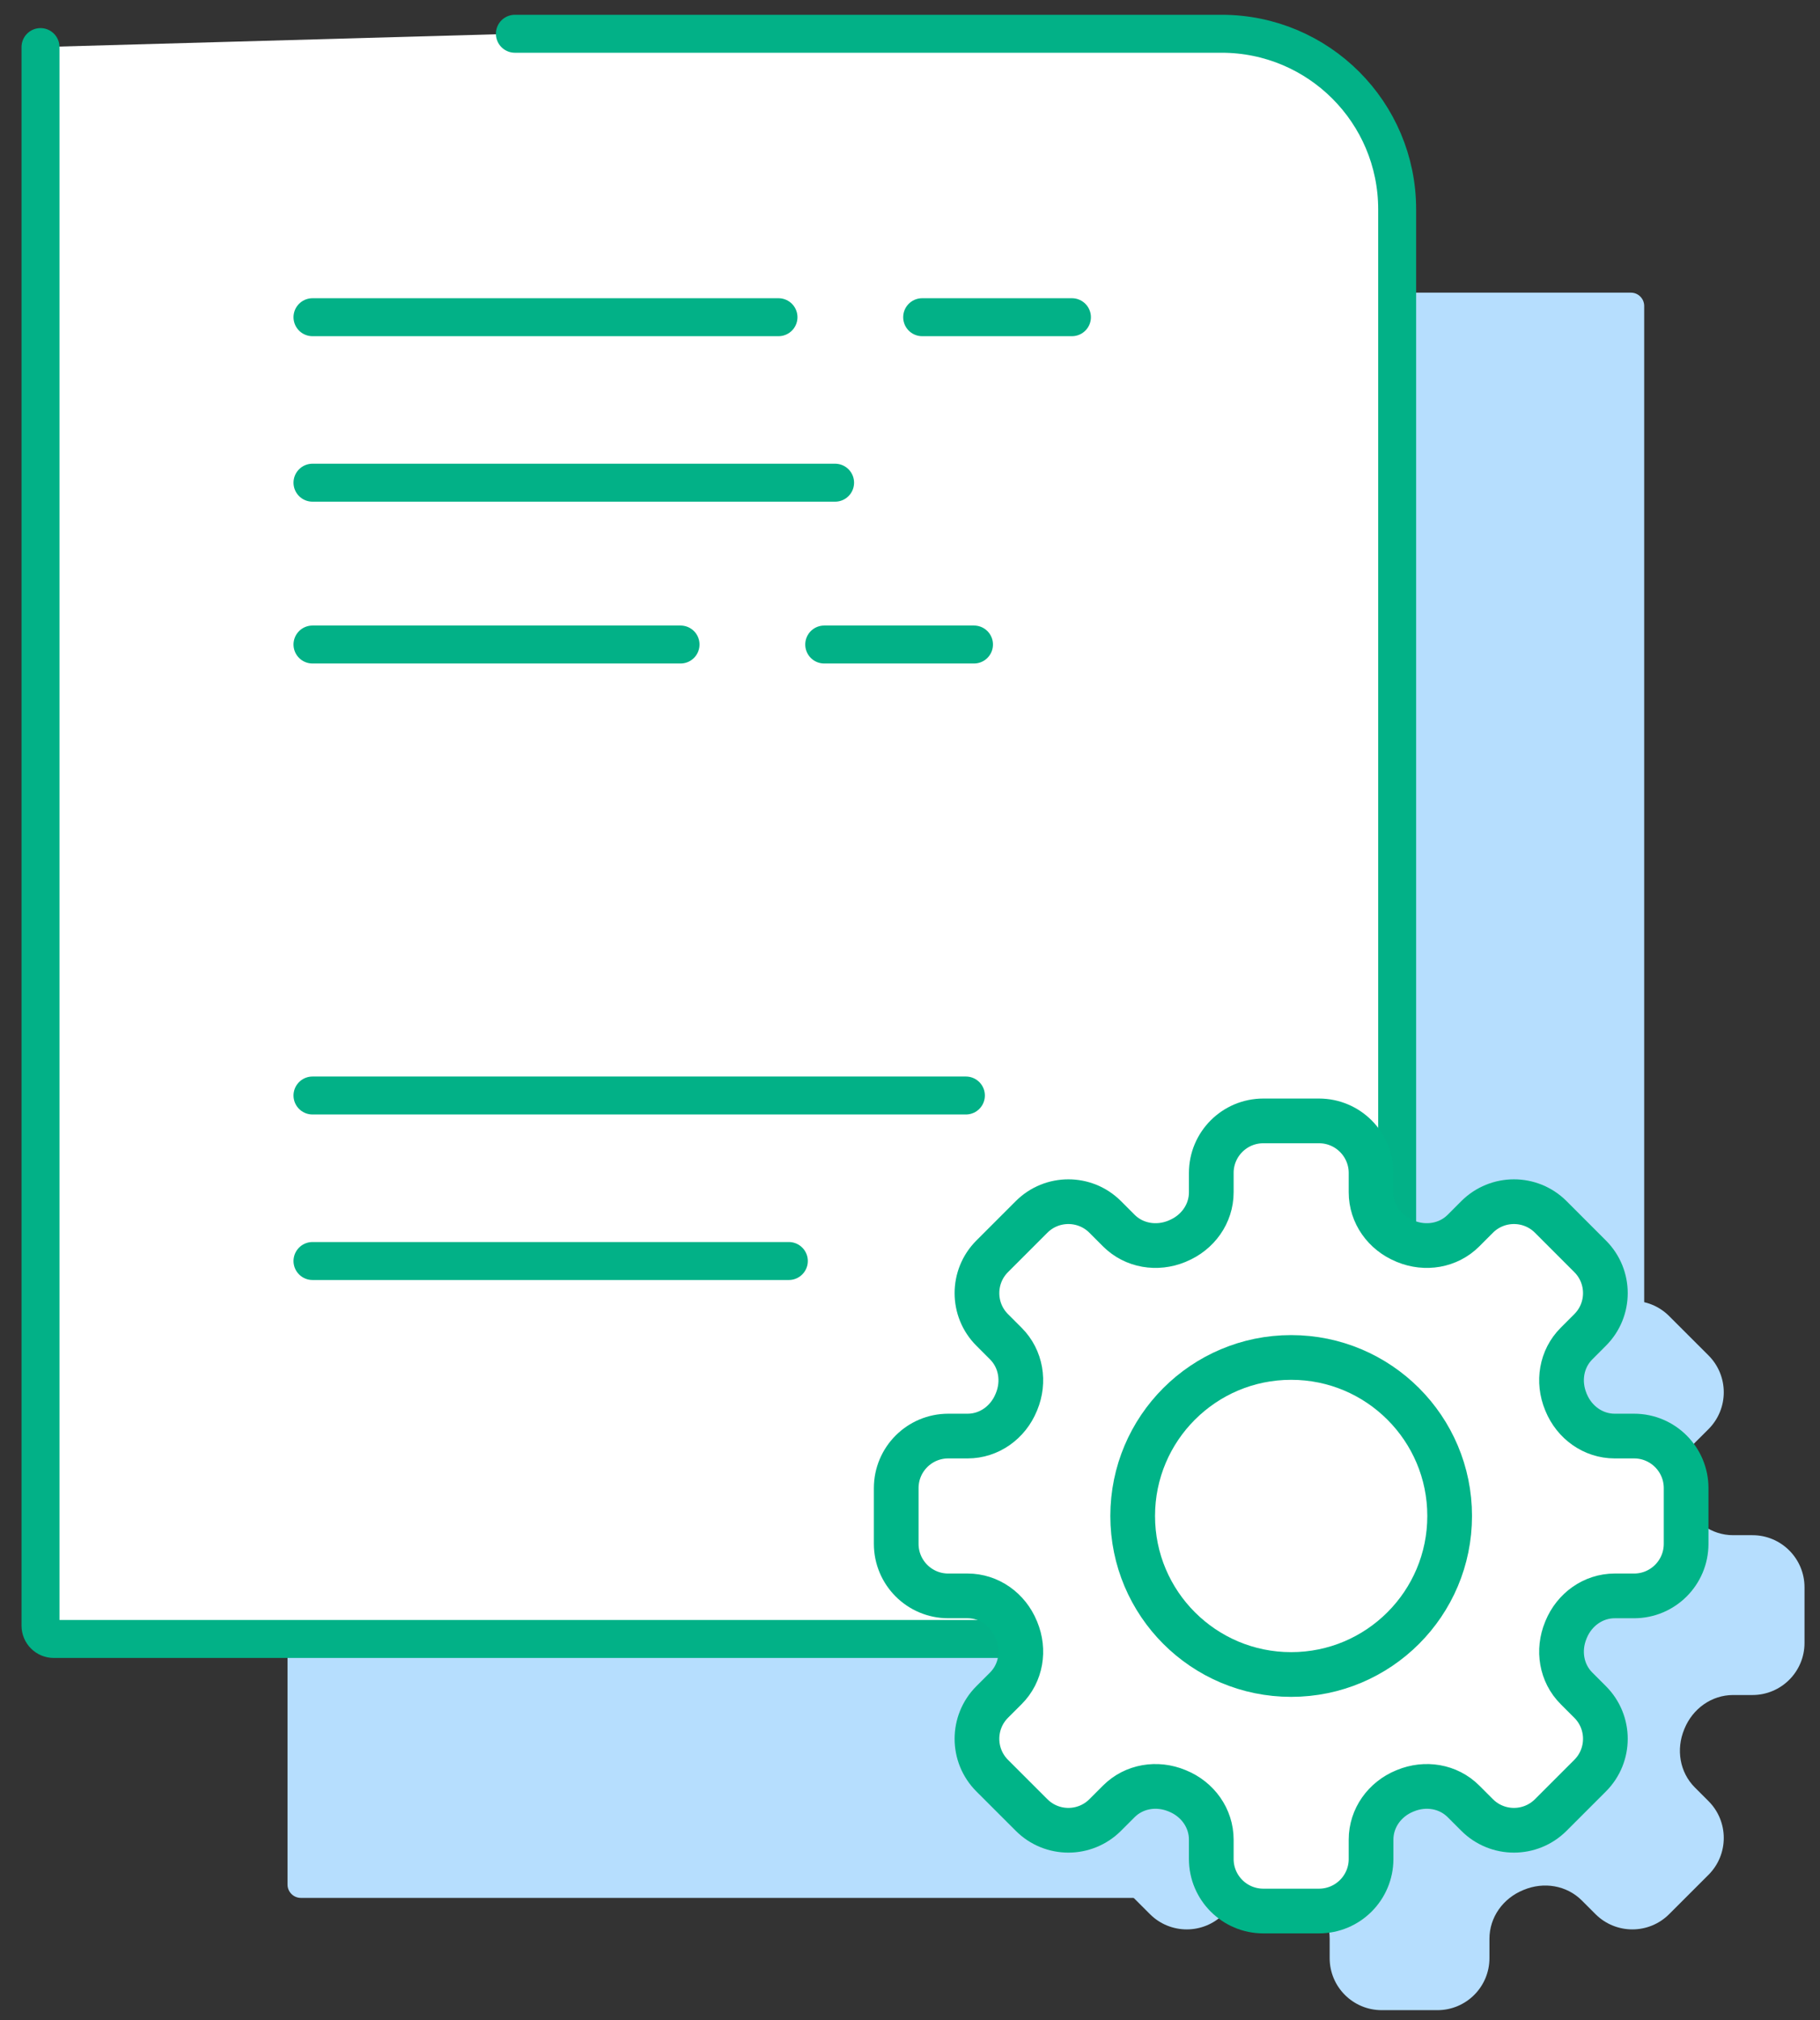 <?xml version="1.0" encoding="UTF-8"?>
<svg width="82px" height="91px" viewBox="0 0 82 91" version="1.1" xmlns="http://www.w3.org/2000/svg" xmlns:xlink="http://www.w3.org/1999/xlink">
    <rect x="0" y="0" width="82" height="91" fill="#333333" stroke="none"/>
    <!-- Generator: Sketch 52.6 (67491) - http://www.bohemiancoding.com/sketch -->
    <title>ill_Flexible Fields</title>
    <desc>Created with Sketch.</desc>
    <g id="Page-1" stroke="none" stroke-width="1" fill="none" fill-rule="evenodd">
        <g id="Forms" transform="translate(-670, -1090)">
            <g id="02.A-lightweight" transform="translate(250, 894)">
                <g id="Flexible-Fields" transform="translate(421, 197)">
                    <g id="ill_Flexible-Fields">
                        <path d="M77.957,68.15 L77.087,68.15 C76.112,68.15 75.265,67.536 74.894,66.634 L74.882,66.603 C74.51,65.704 74.675,64.674 75.363,63.985 L75.978,63.371 C76.893,62.455 76.893,60.971 75.978,60.054 L74.203,58.28 C73.288,57.365 71.803,57.365 70.886,58.28 L70.272,58.894 C69.584,59.582 68.554,59.747 67.654,59.375 L67.624,59.363 C66.721,58.992 66.107,58.145 66.107,57.17 L66.107,56.301 C66.107,55.005 65.058,53.955 63.762,53.955 L61.253,53.955 C59.957,53.955 58.908,55.005 58.908,56.301 L58.908,57.17 C58.908,58.145 58.293,58.992 57.391,59.364 C57.381,59.368 57.371,59.37 57.361,59.375 C56.461,59.747 55.431,59.582 54.743,58.894 L54.128,58.28 C53.212,57.365 51.727,57.365 50.812,58.28 L49.037,60.054 C48.122,60.971 48.122,62.455 49.037,63.371 L49.652,63.985 C50.34,64.674 50.505,65.704 50.133,66.603 L50.12,66.634 C49.75,67.536 48.902,68.15 47.927,68.15 L47.058,68.15 C45.763,68.15 44.713,69.2 44.713,70.496 L44.713,73.005 C44.713,74.299 45.763,75.349 47.058,75.349 L47.927,75.349 C48.902,75.349 49.75,75.964 50.12,76.866 L50.133,76.896 C50.505,77.796 50.34,78.826 49.652,79.515 L49.037,80.13 C48.122,81.045 48.122,82.53 49.037,83.446 L50.812,85.22 C51.727,86.135 53.212,86.135 54.128,85.22 L54.743,84.606 C55.431,83.917 56.461,83.752 57.361,84.125 L57.391,84.137 C58.293,84.508 58.908,85.355 58.908,86.33 L58.908,87.2 C58.908,88.495 59.957,89.544 61.253,89.544 L63.762,89.544 C65.058,89.544 66.107,88.495 66.107,87.2 L66.107,86.33 C66.107,85.355 66.721,84.508 67.624,84.137 L67.654,84.125 C68.554,83.752 69.584,83.917 70.272,84.606 L70.886,85.22 C71.803,86.135 73.288,86.135 74.203,85.22 L75.978,83.446 C76.893,82.53 76.893,81.045 75.978,80.13 L75.363,79.515 C74.675,78.826 74.51,77.796 74.882,76.896 L74.894,76.866 C75.265,75.964 76.113,75.349 77.087,75.349 L77.957,75.349 C79.252,75.349 80.302,74.299 80.302,73.005 L80.302,70.496 C80.302,69.2 79.252,68.15 77.957,68.15" id="Fill-25" fill="#B6DEFE"></path>
                        <path d="M33.327,12.182 L72.48,12.182 C72.811,12.182 73.079,12.451 73.079,12.783 L73.079,63.282 C73.079,74.993 63.586,84.487 51.874,84.487 L12.555,84.487 C12.224,84.487 11.955,84.217 11.955,83.888 L11.955,12.783" id="Fill-27" fill="#B6DEFE"></path>
                        <g id="Group-32">
                            <path d="M22.198,0.521 L54.041,0.521 C58.409,0.521 61.949,4.061 61.949,8.429 L61.949,57.449 C61.949,65.941 55.065,72.825 46.573,72.825 L1.426,72.825 C1.094,72.825 0.825,72.557 0.825,72.226 L0.825,1.121" id="Fill-29" fill="#FFFFFF"></path>
                            <path d="M22.198,0.521 L54.041,0.521 C58.409,0.521 61.949,4.061 61.949,8.429 L61.949,57.449 C61.949,65.941 55.065,72.825 46.573,72.825 L1.426,72.825 C1.094,72.825 0.825,72.557 0.825,72.226 L0.825,1.121" id="Stroke-31" stroke="#02B187" stroke-width="1.71" stroke-linecap="round" stroke-linejoin="round"></path>
                        </g>
                        <path d="M13.079,48.345 L42.518,48.345" id="Stroke-33" stroke="#02B187" stroke-width="1.71" stroke-linecap="round" stroke-linejoin="round"></path>
                        <path d="M13.079,55.8 L34.541,55.8" id="Stroke-35" stroke="#02B187" stroke-width="1.71" stroke-linecap="round" stroke-linejoin="round"></path>
                        <path d="M74.968,68.539 L74.968,66.029 C74.968,64.735 73.918,63.685 72.623,63.685 L71.753,63.685 C70.778,63.685 69.931,63.07 69.56,62.168 C69.556,62.158 69.553,62.147 69.548,62.138 C69.176,61.239 69.341,60.207 70.029,59.519 L70.643,58.904 C71.559,57.99 71.559,56.504 70.643,55.589 L68.869,53.814 C67.953,52.899 66.469,52.899 65.552,53.814 L64.938,54.429 C64.25,55.117 63.219,55.282 62.32,54.911 L62.289,54.897 C61.387,54.526 60.773,53.68 60.773,52.704 L60.773,51.834 C60.773,50.539 59.723,49.489 58.427,49.489 L55.919,49.489 C54.623,49.489 53.574,50.539 53.574,51.834 L53.574,52.704 C53.574,53.68 52.959,54.526 52.057,54.897 C52.047,54.901 52.037,54.906 52.027,54.911 C51.127,55.282 50.097,55.117 49.408,54.429 L48.794,53.814 C47.878,52.899 46.393,52.899 45.478,53.814 L43.703,55.589 C42.788,56.504 42.788,57.99 43.703,58.904 L44.317,59.519 C45.006,60.207 45.171,61.239 44.799,62.138 L44.786,62.168 C44.416,63.07 43.568,63.685 42.593,63.685 L41.723,63.685 C40.429,63.685 39.379,64.735 39.379,66.029 L39.379,68.539 C39.379,69.835 40.429,70.884 41.723,70.884 L42.593,70.884 C43.568,70.884 44.416,71.499 44.786,72.401 L44.799,72.431 C45.171,73.33 45.006,74.362 44.317,75.049 L43.703,75.663 C42.788,76.579 42.788,78.064 43.703,78.98 L45.478,80.754 C46.393,81.67 47.878,81.67 48.794,80.754 L49.408,80.14 C50.097,79.452 51.127,79.287 52.027,79.66 C52.037,79.664 52.047,79.667 52.057,79.672 C52.959,80.042 53.574,80.889 53.574,81.865 L53.574,82.735 C53.574,84.029 54.623,85.079 55.919,85.079 L58.427,85.079 C59.723,85.079 60.773,84.029 60.773,82.735 L60.773,81.865 C60.773,80.889 61.387,80.042 62.289,79.672 C62.3,79.667 62.309,79.664 62.319,79.66 C63.219,79.287 64.25,79.452 64.938,80.14 L65.552,80.754 C66.469,81.67 67.953,81.67 68.869,80.754 L70.643,78.98 C71.559,78.064 71.559,76.579 70.643,75.663 L70.029,75.049 C69.341,74.362 69.176,73.33 69.548,72.431 C69.553,72.421 69.556,72.411 69.56,72.401 C69.931,71.499 70.778,70.884 71.753,70.884 L72.623,70.884 C73.918,70.884 74.968,69.835 74.968,68.539" id="Fill-37" fill="#FFFFFF"></path>
                        <path d="M74.968,68.539 L74.968,66.029 C74.968,64.735 73.918,63.685 72.623,63.685 L71.753,63.685 C70.778,63.685 69.931,63.07 69.56,62.168 C69.556,62.158 69.553,62.147 69.548,62.138 C69.176,61.239 69.341,60.207 70.029,59.519 L70.643,58.904 C71.559,57.99 71.559,56.504 70.643,55.589 L68.869,53.814 C67.953,52.899 66.469,52.899 65.552,53.814 L64.938,54.429 C64.25,55.117 63.219,55.282 62.32,54.911 L62.289,54.897 C61.387,54.526 60.773,53.68 60.773,52.704 L60.773,51.834 C60.773,50.539 59.723,49.489 58.427,49.489 L55.919,49.489 C54.623,49.489 53.574,50.539 53.574,51.834 L53.574,52.704 C53.574,53.68 52.959,54.526 52.057,54.897 C52.047,54.901 52.037,54.906 52.027,54.911 C51.127,55.282 50.097,55.117 49.408,54.429 L48.794,53.814 C47.878,52.899 46.393,52.899 45.478,53.814 L43.703,55.589 C42.788,56.504 42.788,57.99 43.703,58.904 L44.317,59.519 C45.006,60.207 45.171,61.239 44.799,62.138 L44.786,62.168 C44.416,63.07 43.568,63.685 42.593,63.685 L41.723,63.685 C40.429,63.685 39.379,64.735 39.379,66.029 L39.379,68.539 C39.379,69.835 40.429,70.884 41.723,70.884 L42.593,70.884 C43.568,70.884 44.416,71.499 44.786,72.401 L44.799,72.431 C45.171,73.33 45.006,74.362 44.317,75.049 L43.703,75.663 C42.788,76.579 42.788,78.064 43.703,78.98 L45.478,80.754 C46.393,81.67 47.878,81.67 48.794,80.754 L49.408,80.14 C50.097,79.452 51.127,79.287 52.027,79.66 C52.037,79.664 52.047,79.667 52.057,79.672 C52.959,80.042 53.574,80.889 53.574,81.865 L53.574,82.735 C53.574,84.029 54.623,85.079 55.919,85.079 L58.427,85.079 C59.723,85.079 60.773,84.029 60.773,82.735 L60.773,81.865 C60.773,80.889 61.387,80.042 62.289,79.672 C62.3,79.667 62.309,79.664 62.319,79.66 C63.219,79.287 64.25,79.452 64.938,80.14 L65.552,80.754 C66.469,81.67 67.953,81.67 68.869,80.754 L70.643,78.98 C71.559,78.064 71.559,76.579 70.643,75.663 L70.029,75.049 C69.341,74.362 69.176,73.33 69.548,72.431 C69.553,72.421 69.556,72.411 69.56,72.401 C69.931,71.499 70.778,70.884 71.753,70.884 L72.623,70.884 C73.918,70.884 74.968,69.835 74.968,68.539 Z" id="Stroke-39" stroke="#00B488" stroke-width="2.014" stroke-linecap="round" stroke-linejoin="round"></path>
                        <path d="M64.314,67.284 C64.314,71.228 61.117,74.425 57.173,74.425 C53.229,74.425 50.033,71.228 50.033,67.284 C50.033,63.341 53.229,60.144 57.173,60.144 C61.117,60.144 64.314,63.341 64.314,67.284" id="Fill-41" fill="#FFFFFF"></path>
                        <path d="M64.314,67.284 C64.314,71.228 61.117,74.425 57.173,74.425 C53.229,74.425 50.033,71.228 50.033,67.284 C50.033,63.341 53.229,60.144 57.173,60.144 C61.117,60.144 64.314,63.341 64.314,67.284 Z" id="Stroke-43" stroke="#00B488" stroke-width="2.014" stroke-linecap="round" stroke-linejoin="round"></path>
                        <path d="M40.548,13.288 L47.296,13.288" id="Stroke-45" stroke="#02B187" stroke-width="1.71" stroke-linecap="round" stroke-linejoin="round"></path>
                        <path d="M13.079,13.288 L34.075,13.288" id="Stroke-47" stroke="#02B187" stroke-width="1.71" stroke-linecap="round" stroke-linejoin="round"></path>
                        <path d="M13.079,20.742 L36.625,20.742" id="Stroke-49" stroke="#02B187" stroke-width="1.71" stroke-linecap="round" stroke-linejoin="round"></path>
                        <path d="M36.135,28.031 L42.883,28.031" id="Stroke-51" stroke="#02B187" stroke-width="1.71" stroke-linecap="round" stroke-linejoin="round"></path>
                        <path d="M13.079,28.031 L29.662,28.031" id="Stroke-53" stroke="#02B187" stroke-width="1.71" stroke-linecap="round" stroke-linejoin="round"></path>
                    </g>
                </g>
            </g>
        </g>
    </g>
</svg>